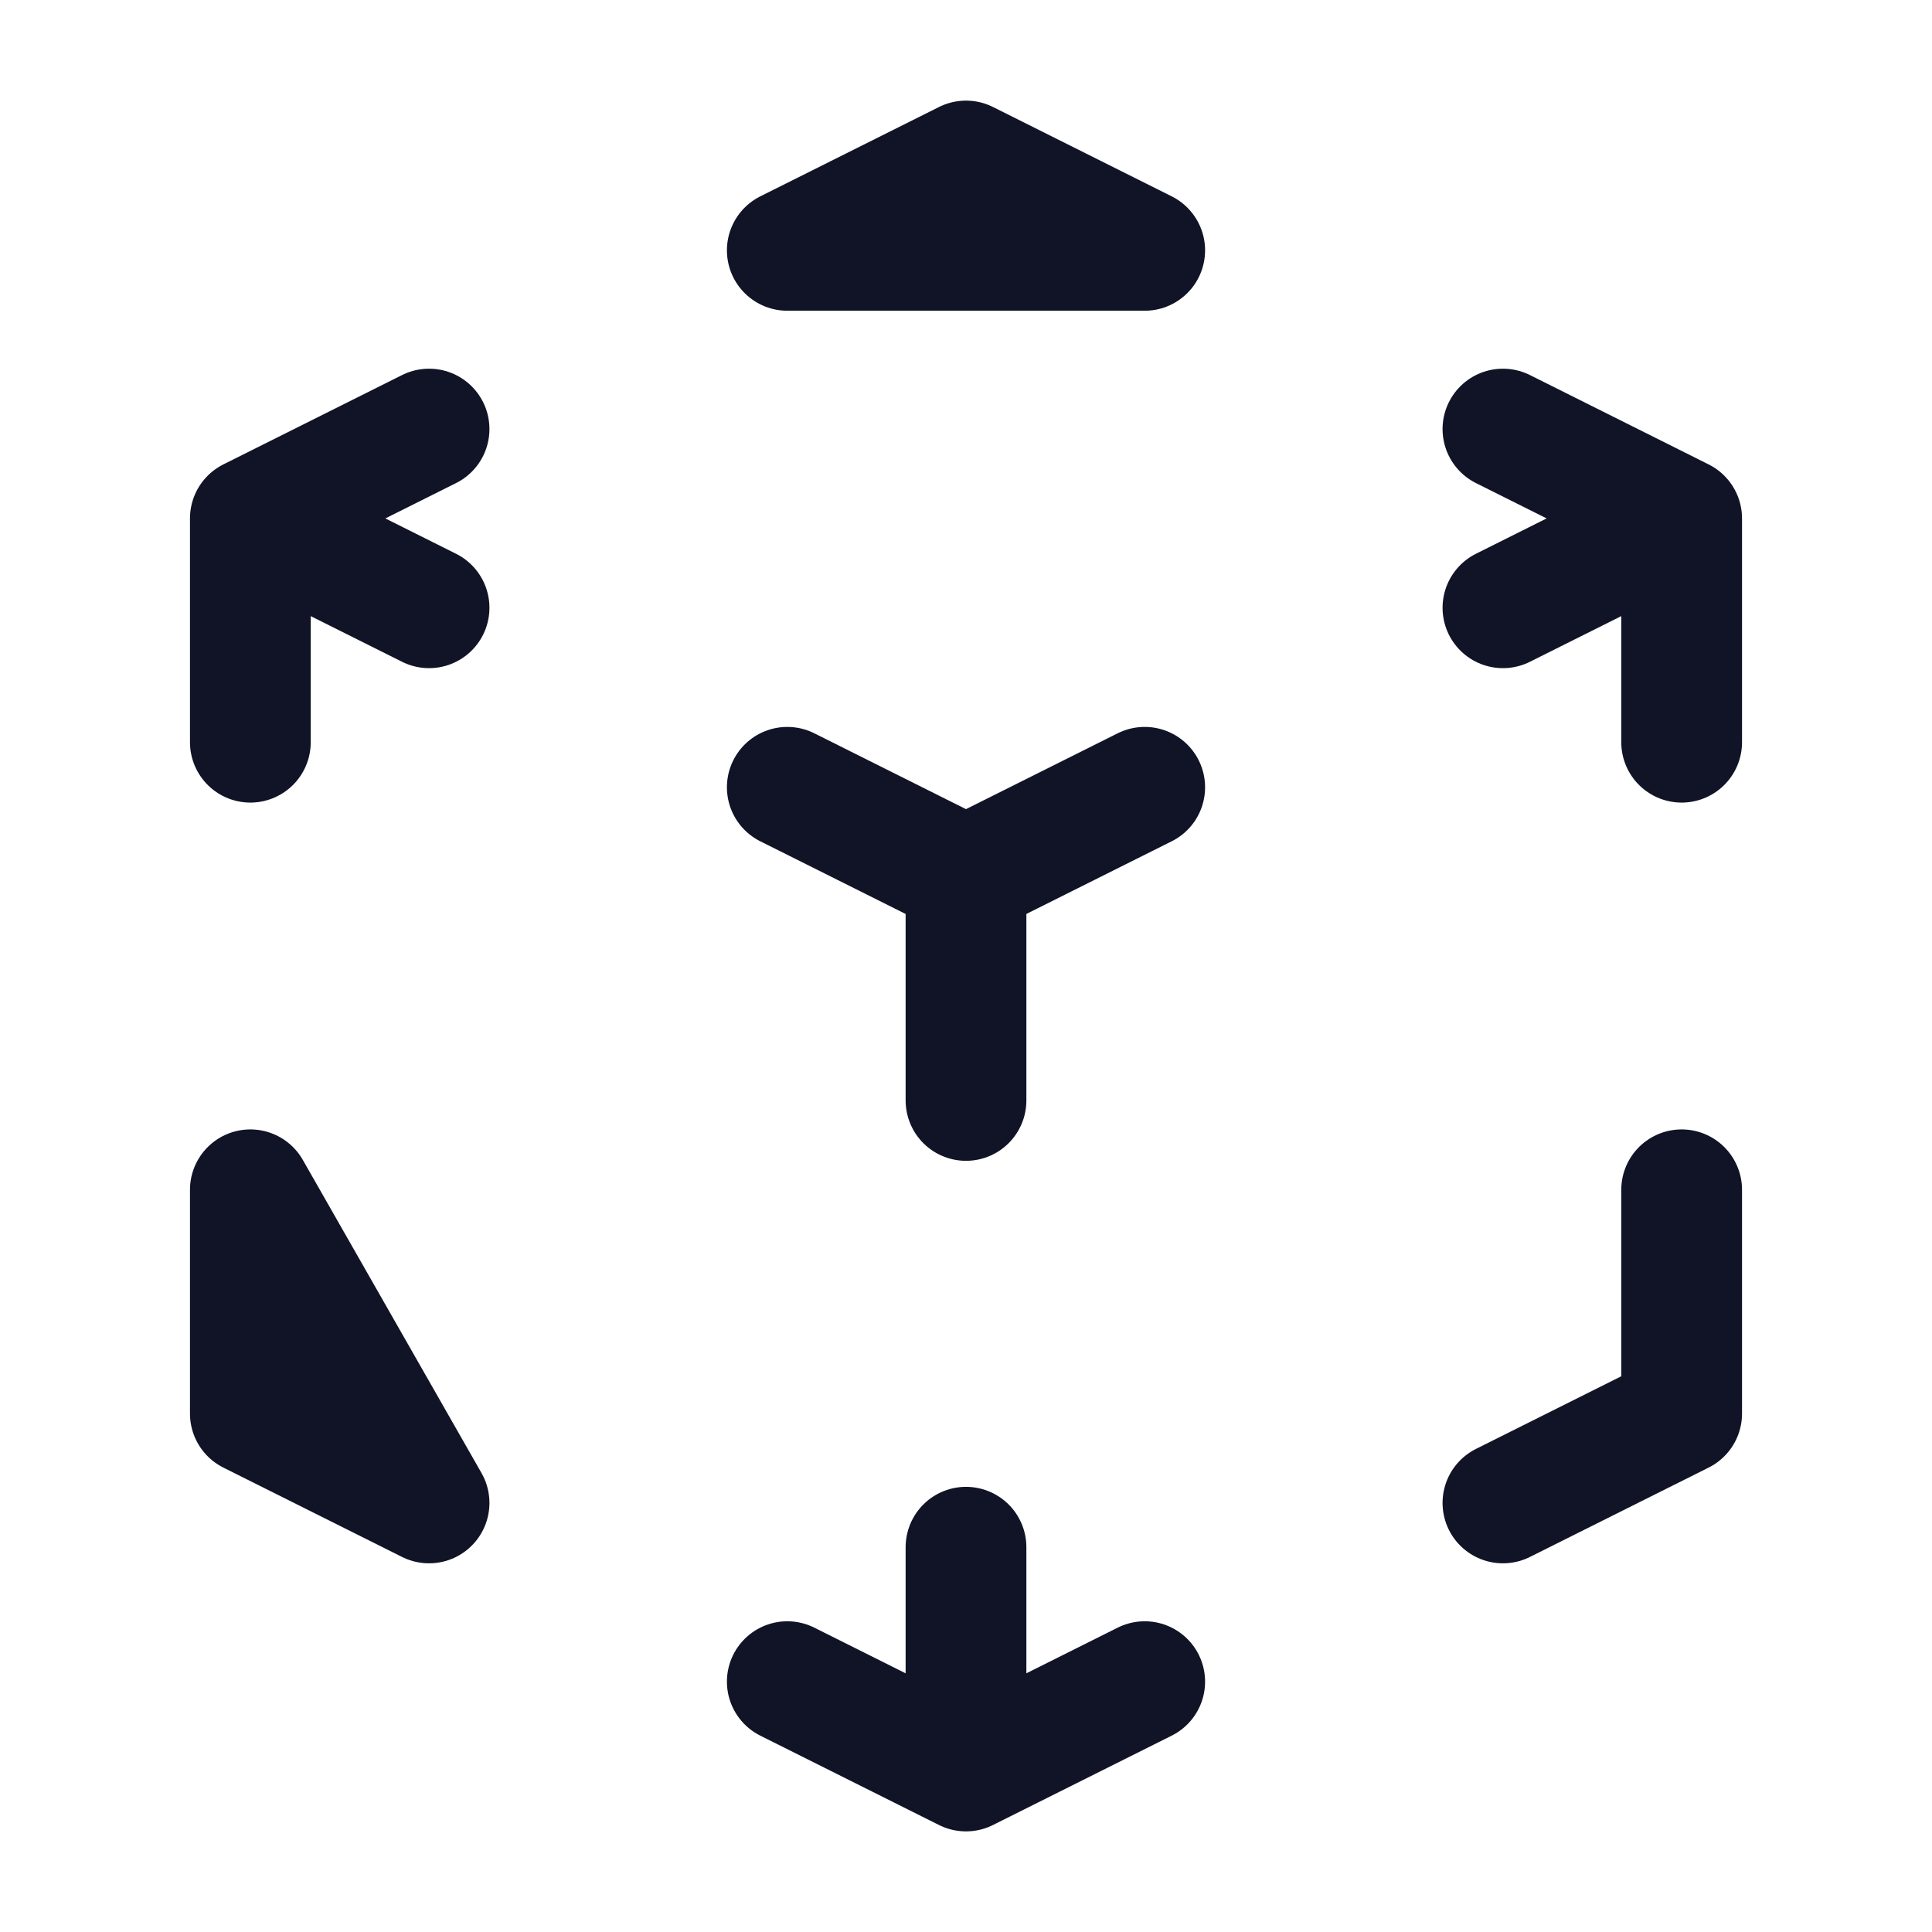 <svg xmlns="http://www.w3.org/2000/svg" width="24" height="24" fill="none"><path stroke="#101426" stroke-linecap="round" stroke-linejoin="round" stroke-width="1.5" d="m18.67 18.67 2.22-1.11v-2.78m-6.67-5L12 10.89l2.22-1.11ZM12 10.89 9.78 9.78 12 10.89Zm0 0v2.78-2.78Zm8.89-4.45-2.22 1.11 2.22-1.11Zm0 0-2.22-1.11 2.22 1.11Zm0 0v2.78-2.78Zm-6.67-3.33L12 2 9.78 3.11h4.44ZM3.11 6.44l2.22-1.11-2.22 1.11Zm0 0 2.22 1.11-2.22-1.11Zm0 0v2.78-2.78ZM12 22l-2.22-1.11L12 22Zm0 0 2.22-1.11L12 22Zm0 0v-2.78V22Zm-6.67-3.33-2.22-1.11v-2.78l2.22 3.89Z"/></svg>